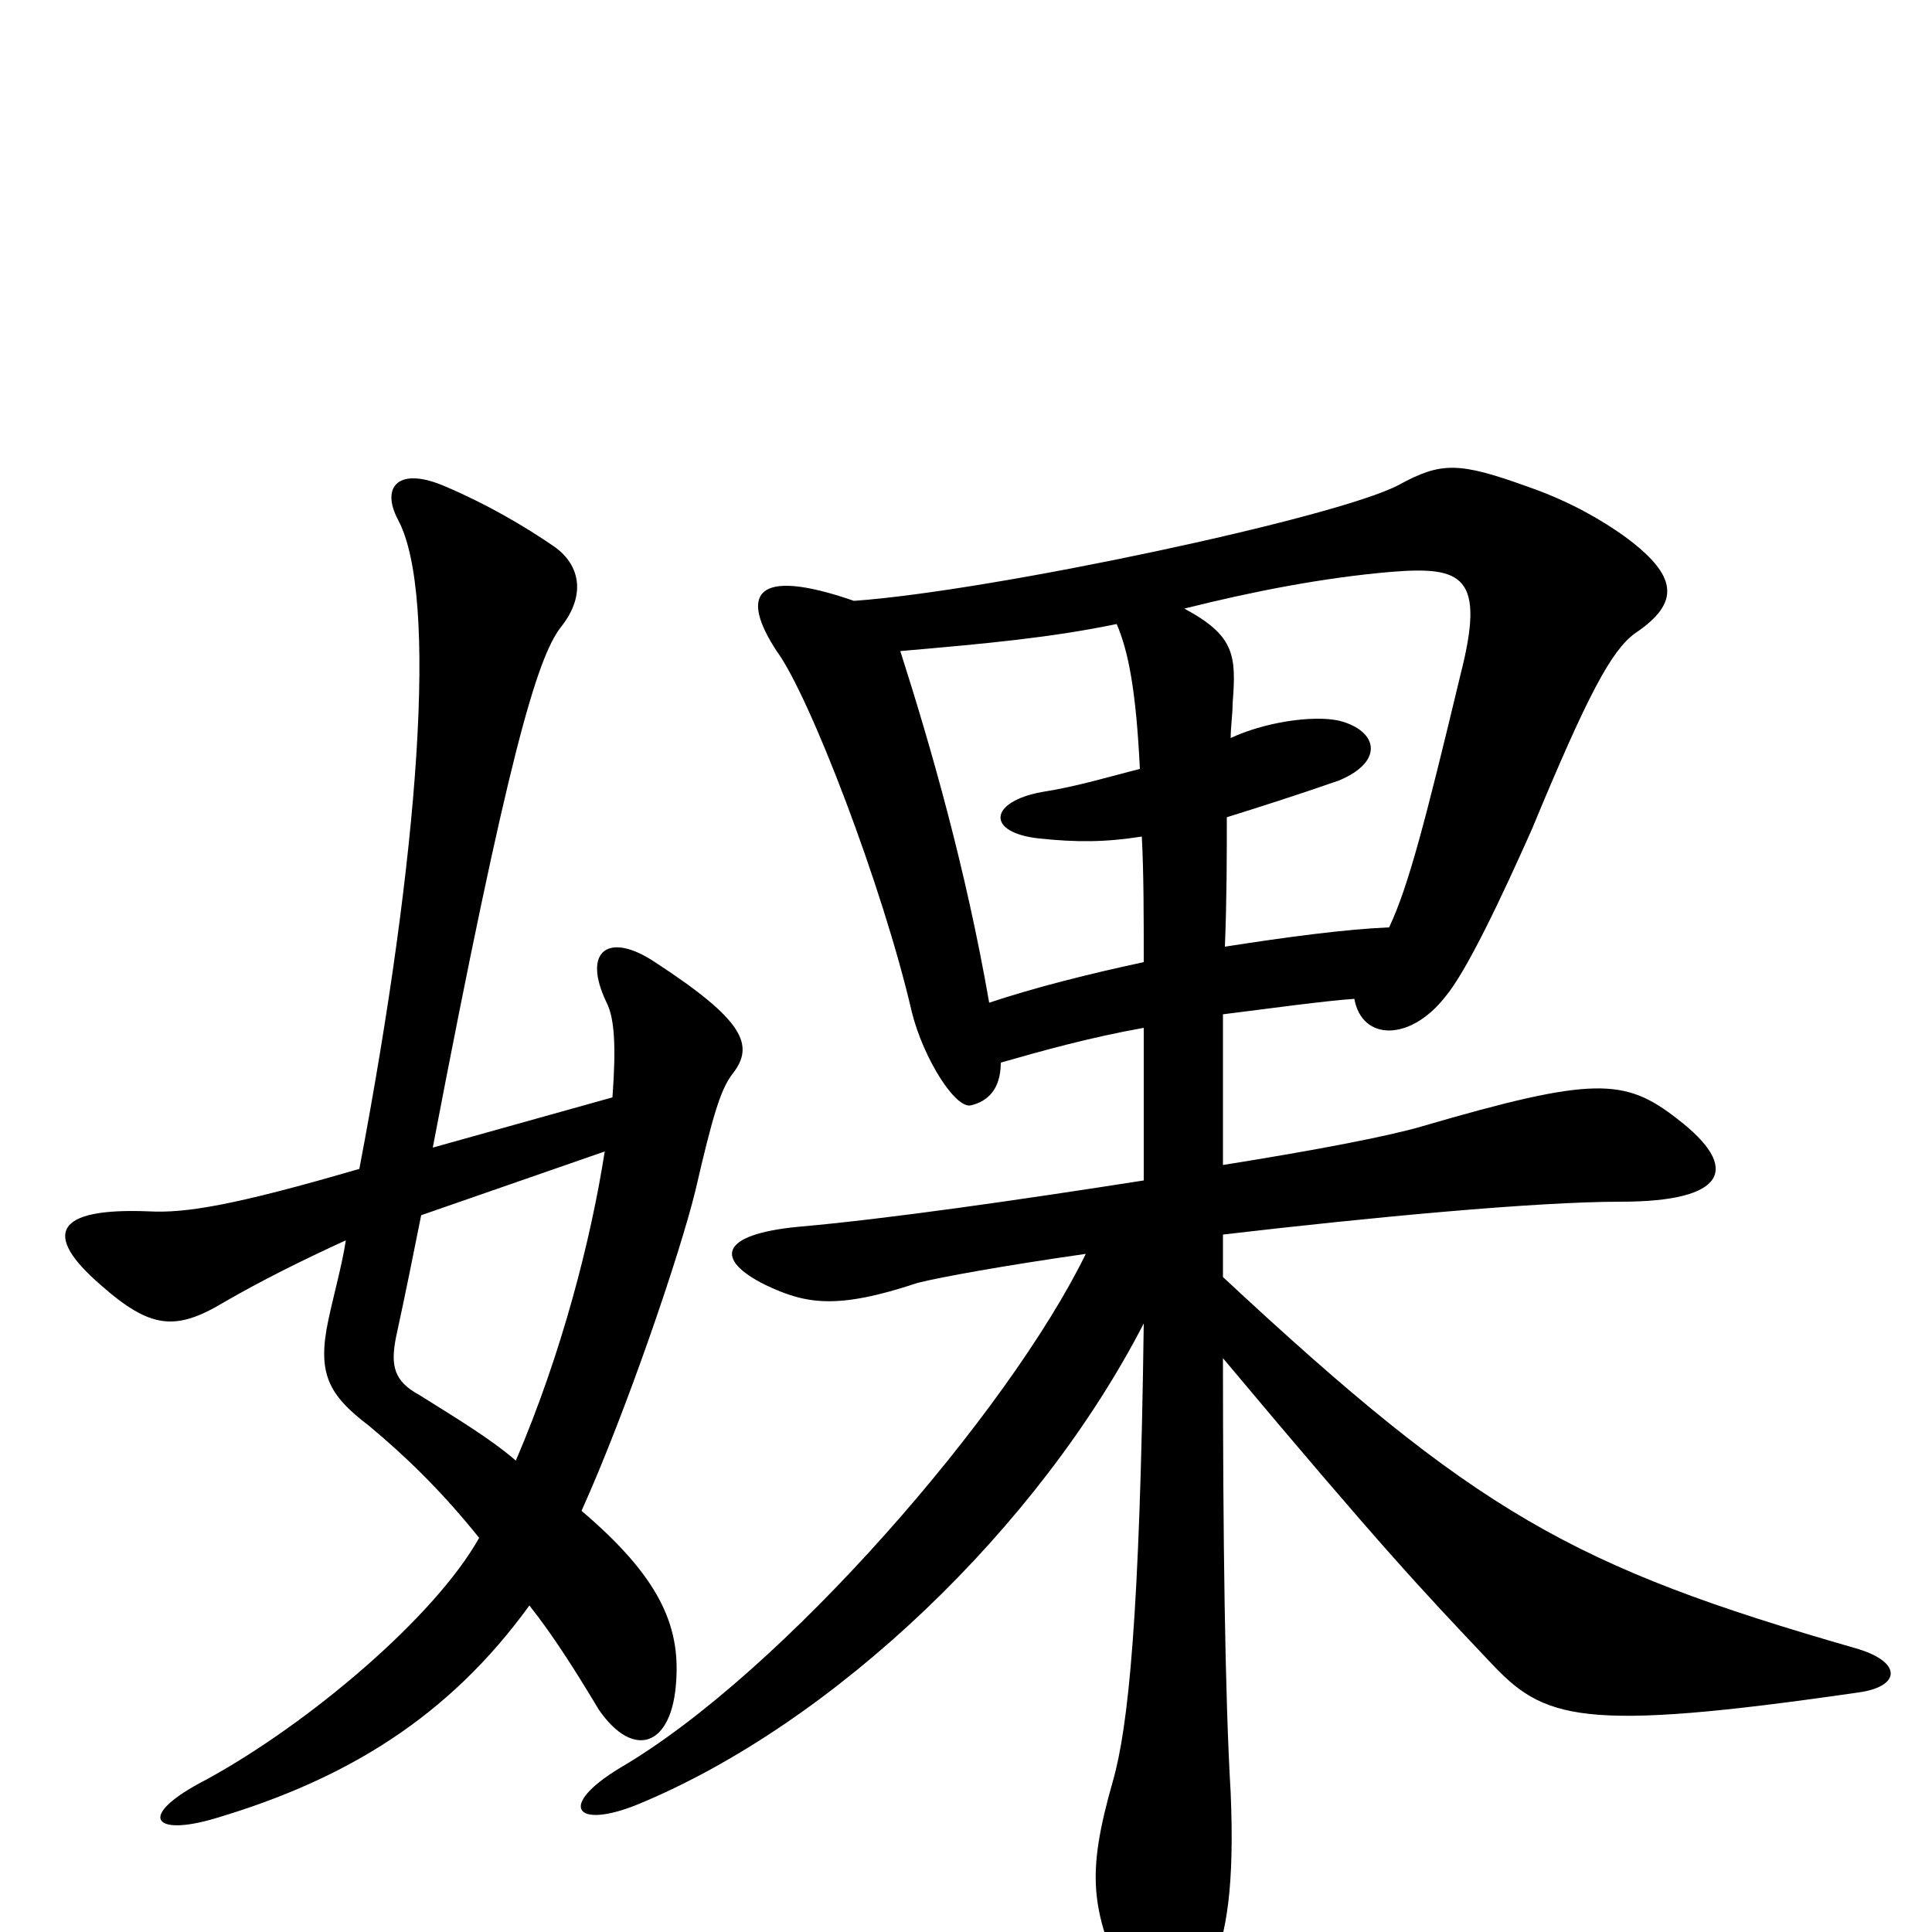 <svg xmlns="http://www.w3.org/2000/svg" viewBox="0 -1000 1000 1000">
	<path fill="#000000" d="M578 -677C584 -663 588 -643 590 -602C574 -598 558 -593 539 -590C512 -585 510 -569 538 -566C557 -564 572 -564 591 -567C592 -548 592 -526 592 -502C564 -496 536 -489 512 -481C500 -550 482 -613 466 -663C512 -667 544 -670 578 -677ZM719 -520C696 -519 666 -515 634 -510C635 -535 635 -557 635 -577C651 -582 670 -588 693 -596C717 -606 713 -622 693 -627C679 -630 654 -626 637 -618C637 -624 638 -630 638 -636C640 -661 639 -671 613 -685C649 -694 685 -701 720 -704C757 -707 769 -702 756 -651C738 -576 729 -541 719 -520ZM442 -689C390 -707 383 -692 402 -663C419 -640 457 -541 472 -476C478 -452 495 -425 503 -428C511 -430 518 -436 518 -450C539 -456 564 -463 592 -468C592 -440 592 -414 592 -389C528 -379 459 -369 413 -365C372 -361 370 -348 396 -335C417 -325 433 -322 475 -336C487 -339 520 -345 562 -351C522 -269 405 -134 321 -85C288 -65 298 -53 330 -66C432 -108 538 -210 592 -315C590 -163 584 -106 576 -78C562 -29 565 -12 582 27C595 54 611 53 627 19C635 1 639 -24 637 -72C634 -122 633 -207 633 -297C716 -198 736 -177 771 -140C799 -110 817 -103 962 -124C984 -127 985 -140 960 -147C814 -189 764 -217 633 -339C633 -346 633 -353 633 -361C710 -370 795 -378 839 -378C893 -378 902 -395 868 -421C841 -442 825 -443 736 -417C719 -412 683 -405 633 -397C633 -423 633 -450 633 -475C657 -478 686 -482 701 -483C705 -461 730 -461 748 -484C759 -497 777 -535 793 -571C822 -641 834 -663 846 -672C870 -688 869 -702 840 -723C830 -730 814 -740 791 -748C755 -761 746 -761 724 -749C692 -732 513 -694 442 -689ZM218 -371L313 -404C306 -359 291 -300 267 -244C253 -256 236 -266 217 -278C204 -285 202 -293 205 -308C210 -331 214 -351 218 -371ZM186 -395C121 -376 96 -372 77 -373C28 -375 22 -361 52 -335C78 -312 91 -311 116 -326C135 -337 157 -348 179 -358C177 -345 173 -331 170 -317C164 -289 170 -278 191 -262C209 -247 228 -229 248 -204C225 -163 160 -108 107 -79C70 -60 79 -49 112 -59C179 -79 232 -111 274 -169C286 -154 298 -135 310 -115C328 -89 348 -96 350 -130C352 -159 341 -184 301 -218C324 -269 352 -351 360 -384C369 -423 373 -436 379 -444C391 -459 385 -472 339 -502C315 -518 301 -508 314 -481C318 -473 319 -459 317 -432L224 -406C263 -610 278 -659 290 -675C303 -691 301 -707 287 -717C271 -728 252 -739 231 -748C206 -759 197 -748 206 -731C227 -692 217 -558 186 -395Z"/>
</svg>